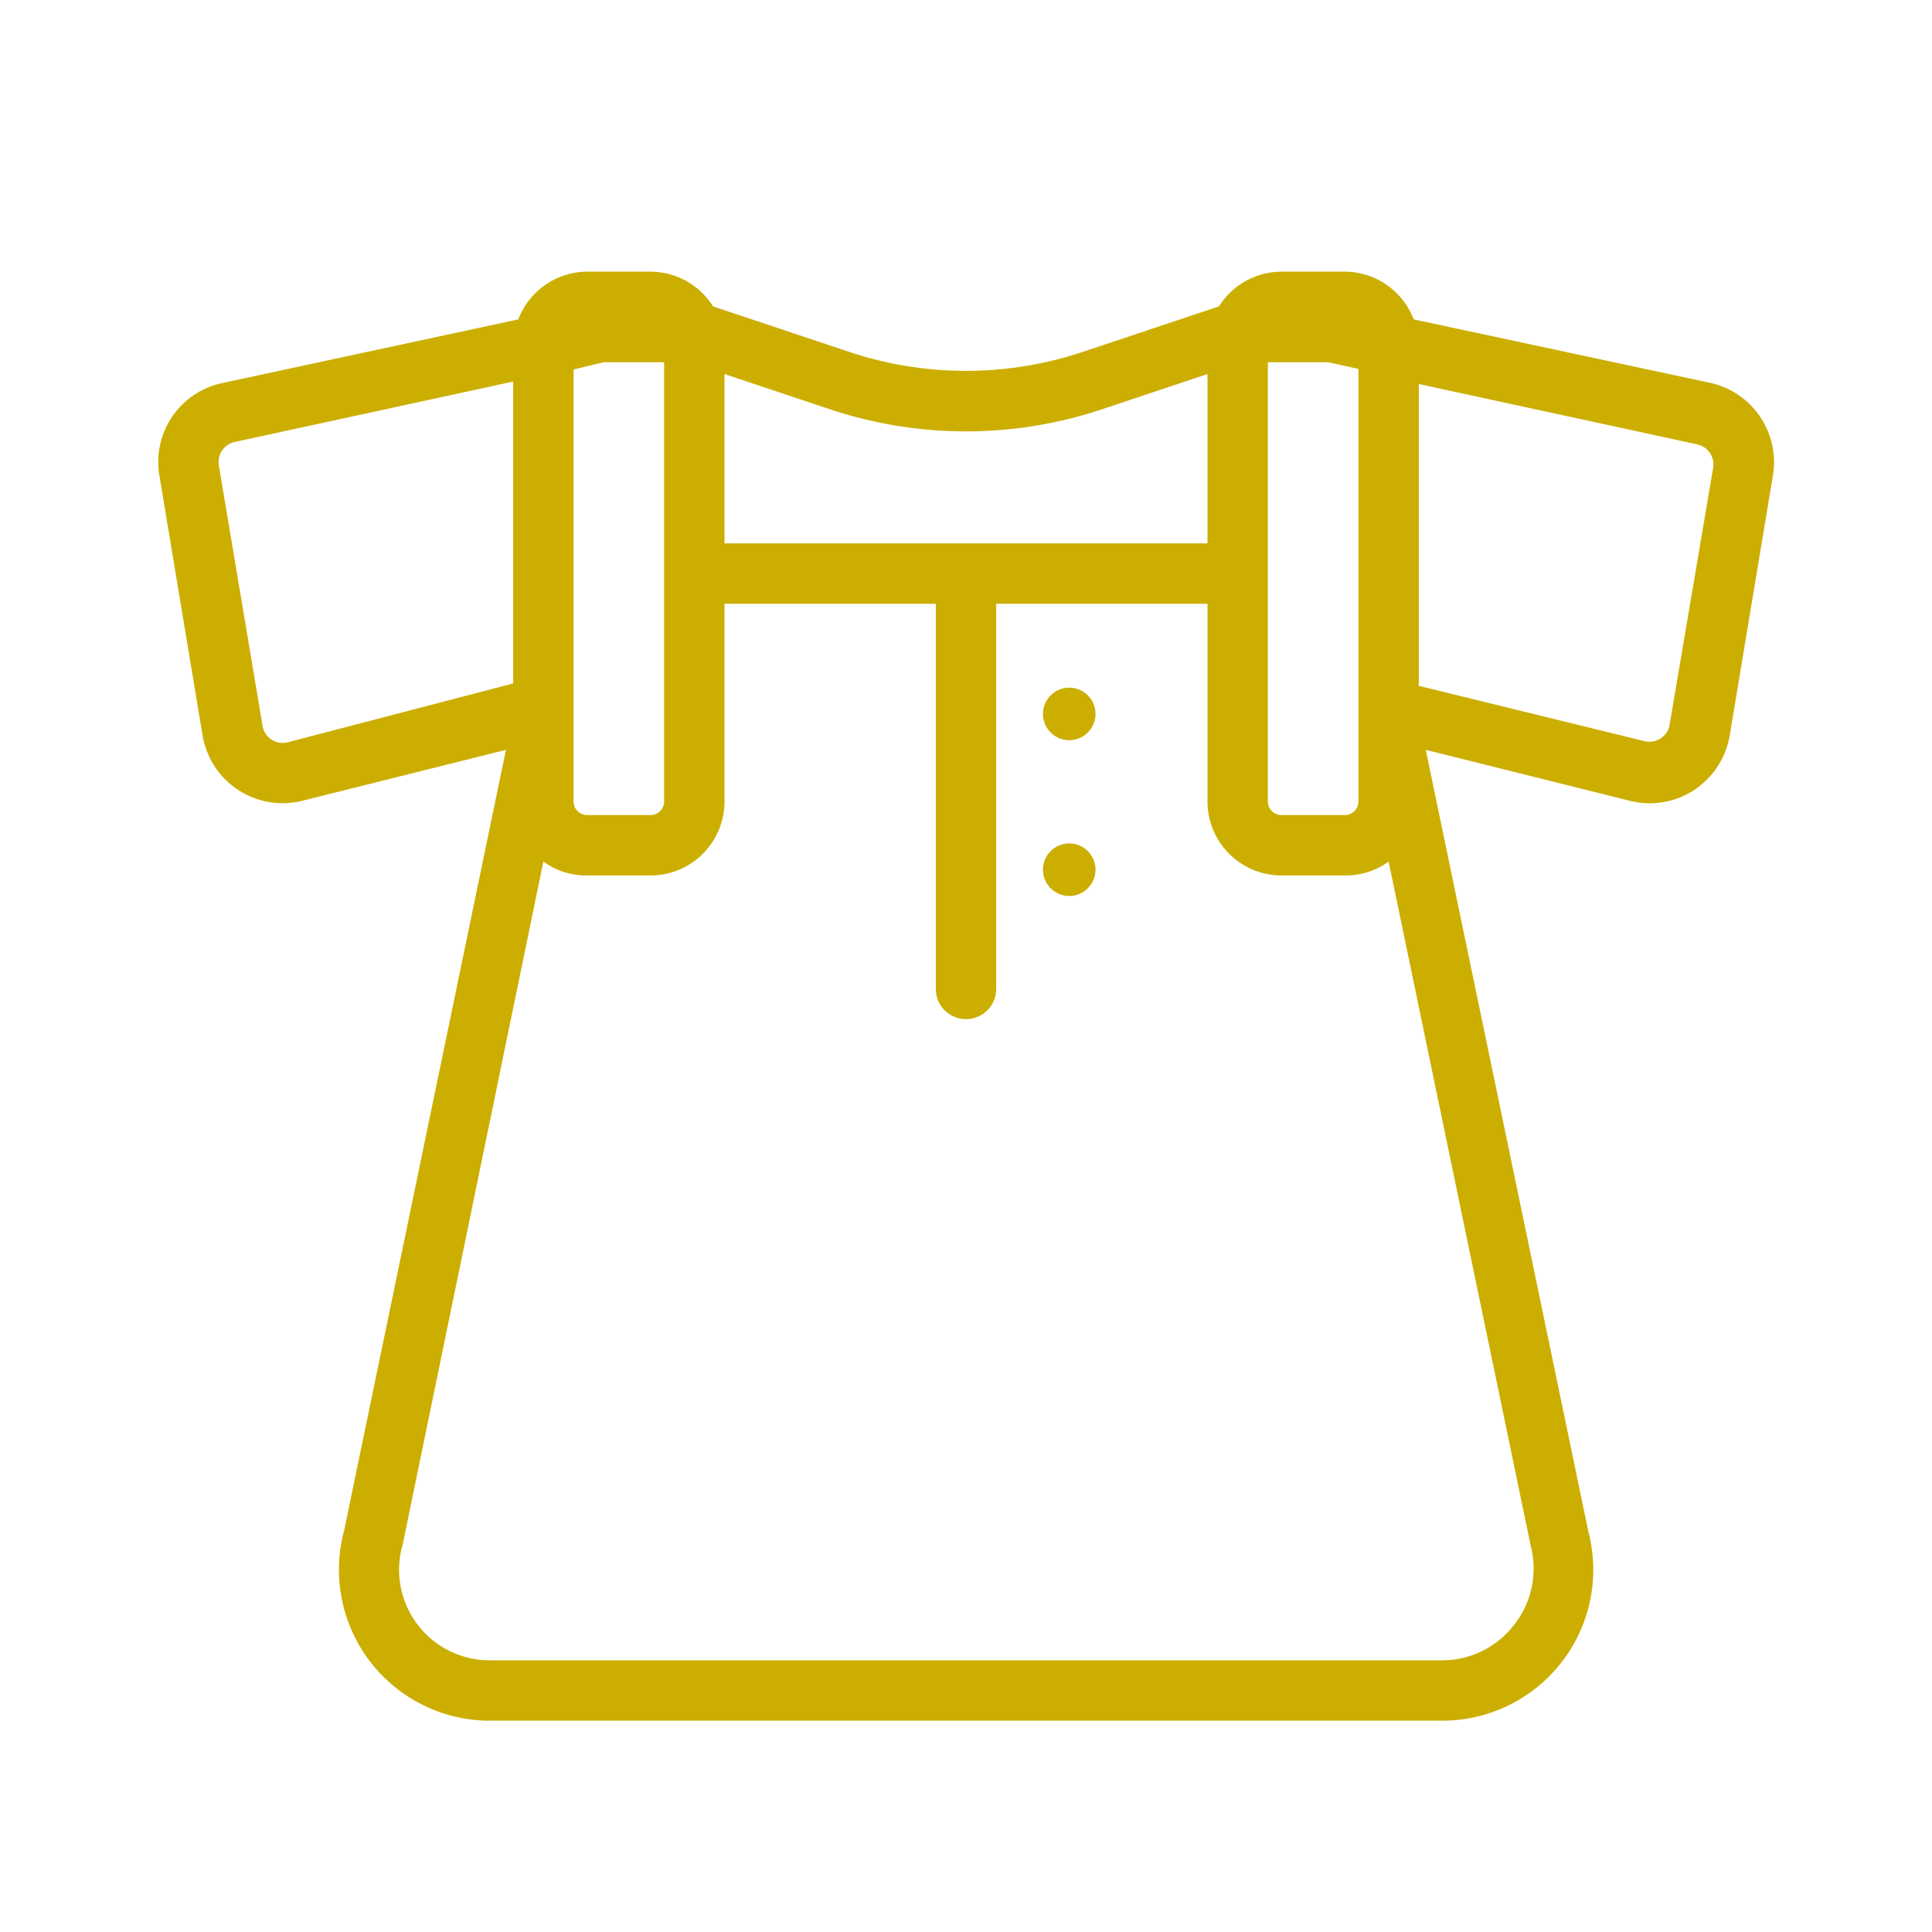 <?xml version="1.0" ?>

<!-- Uploaded to: SVG Repo, www.svgrepo.com, Generator: SVG Repo Mixer Tools -->
<svg fill="#CCAE00" width="800px" height="800px" viewBox="0 0 64 64" xmlns="http://www.w3.org/2000/svg">

<title/>

<g id="Outline">

<path d="M56.64,12.68l-9.81-2.1A2.45,2.45,0,0,0,44.55,9h-2.1a2.45,2.45,0,0,0-2.07,1.15l-4.55,1.52a12.23,12.23,0,0,1-7.66,0l-4.55-1.52A2.45,2.45,0,0,0,21.55,9h-2.1a2.45,2.45,0,0,0-2.28,1.58L7.36,12.69a2.67,2.67,0,0,0-2.08,3.06l1.43,8.61A2.69,2.69,0,0,0,10,26.53l6.76-1.69L11.4,50.7A5,5,0,0,0,16.22,57H47.78a5,5,0,0,0,4.84-6.25L47.23,24.84,54,26.53a2.82,2.82,0,0,0,.65.08,2.67,2.67,0,0,0,1.47-.44,2.71,2.71,0,0,0,1.18-1.81l1.43-8.61A2.69,2.69,0,0,0,56.64,12.68ZM42,12h1.82L44,12l1,.22V26.55a.45.45,0,0,1-.45.45h-2.1a.45.45,0,0,1-.45-.45Zm-5.53,1.57L40,12.39V18H24V12.39l3.53,1.18A14.24,14.24,0,0,0,36.47,13.57ZM19,12.24,20,12l.14,0H22V26.55a.45.45,0,0,1-.45.45h-2.1a.45.45,0,0,1-.45-.45ZM9.53,24.59A.68.68,0,0,1,8.69,24L7.25,15.42a.68.68,0,0,1,.53-.78l9.22-2v10ZM50.16,53.82A3,3,0,0,1,47.78,55H16.22a3,3,0,0,1-2.88-3.84L18,28.54a2.4,2.4,0,0,0,1.41.46h2.1A2.45,2.45,0,0,0,24,26.55V20h7V32.76a1,1,0,0,0,2,0V20h7v6.55A2.45,2.45,0,0,0,42.45,29h2.1A2.4,2.4,0,0,0,46,28.54l4.71,22.68A3,3,0,0,1,50.16,53.82ZM55.31,24a.68.68,0,0,1-.84.55L47,22.72v-10l9.22,2a.68.68,0,0,1,.53.78Z"/>

<path d="M35.42,22.78a.87.87,0,1,0,.87.87A.87.87,0,0,0,35.42,22.78Z"/>

<path d="M35.42,27.94a.87.87,0,1,0,.87.86A.87.87,0,0,0,35.42,27.94Z"/>

</g>

</svg>
